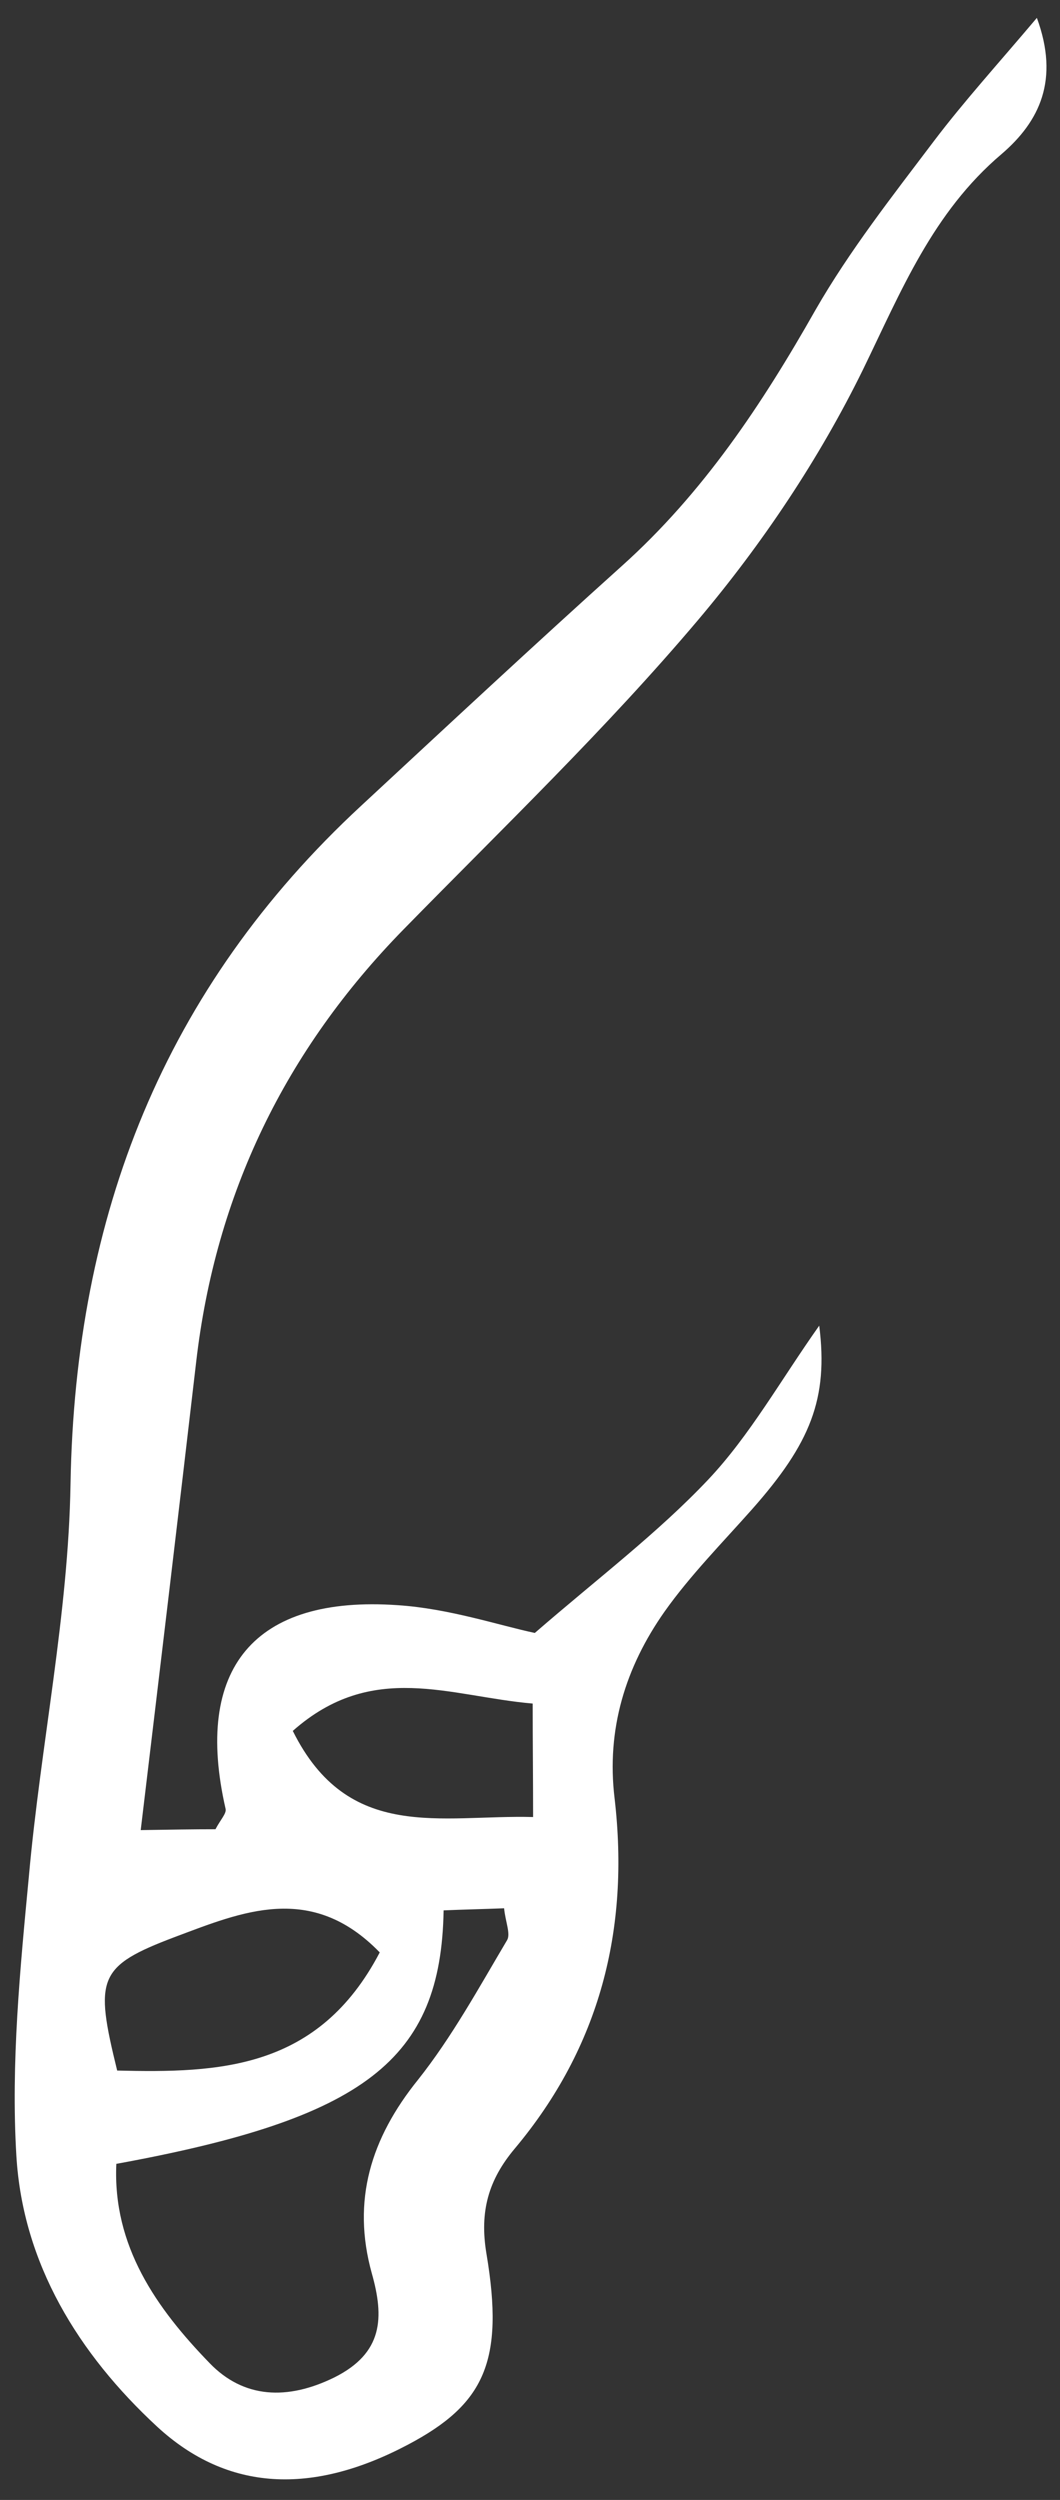 <svg width="28" height="66" viewBox="0 0 28 66" fill="none" xmlns="http://www.w3.org/2000/svg">
<rect x="0" y="0" width="28" height="66" fill="#333333" stroke="none"/>
<path d="M10.775 64.541C8.256 65.873 6.014 65.784 4.149 64.064C2.074 62.144 0.598 59.758 0.432 56.905C0.287 54.464 0.531 51.978 0.764 49.525C1.075 46.063 1.808 42.622 1.863 39.171C1.985 32.09 4.327 26.097 9.543 21.27C11.829 19.15 14.104 17.03 16.424 14.944C18.577 13.013 20.131 10.671 21.54 8.185C22.439 6.62 23.571 5.178 24.67 3.724C25.469 2.67 26.367 1.682 27.389 0.472C27.988 2.104 27.466 3.202 26.456 4.068C24.636 5.611 23.804 7.686 22.794 9.761C21.64 12.114 20.131 14.367 18.433 16.376C16.013 19.239 13.294 21.847 10.664 24.533C7.534 27.729 5.692 31.524 5.181 35.964C4.715 39.97 4.238 43.965 3.717 48.316C4.493 48.304 5.115 48.293 5.692 48.293C5.825 48.038 5.992 47.872 5.958 47.75C5.115 44.054 6.702 42.112 10.508 42.378C11.863 42.467 13.183 42.911 14.127 43.111C15.791 41.668 17.367 40.48 18.71 39.06C19.809 37.895 20.619 36.441 21.64 34.998C21.884 36.929 21.407 38.105 19.864 39.848C19.076 40.736 18.233 41.59 17.556 42.545C16.524 44.01 16.013 45.652 16.235 47.483C16.635 50.935 15.847 54.042 13.594 56.728C12.906 57.549 12.662 58.381 12.85 59.502C13.327 62.343 12.795 63.475 10.775 64.541ZM4.627 51.135C2.573 51.911 2.496 52.222 3.095 54.664C5.792 54.73 8.411 54.641 10.031 51.545C8.222 49.681 6.38 50.48 4.627 51.135ZM14.082 47.971C14.082 46.917 14.071 46.052 14.071 44.975C11.874 44.786 9.843 43.832 7.734 45.697C9.199 48.648 11.652 47.905 14.082 47.971ZM13.394 51.223C13.494 51.057 13.35 50.735 13.316 50.38C12.739 50.402 12.229 50.413 11.718 50.435C11.652 54.386 9.632 55.929 3.073 57.127C2.973 59.303 4.138 60.945 5.537 62.388C6.436 63.32 7.59 63.376 8.833 62.765C10.12 62.121 10.153 61.189 9.82 60.013C9.288 58.093 9.798 56.45 11.041 54.908C11.94 53.776 12.65 52.477 13.394 51.223Z" fill="white"/>
</svg>
